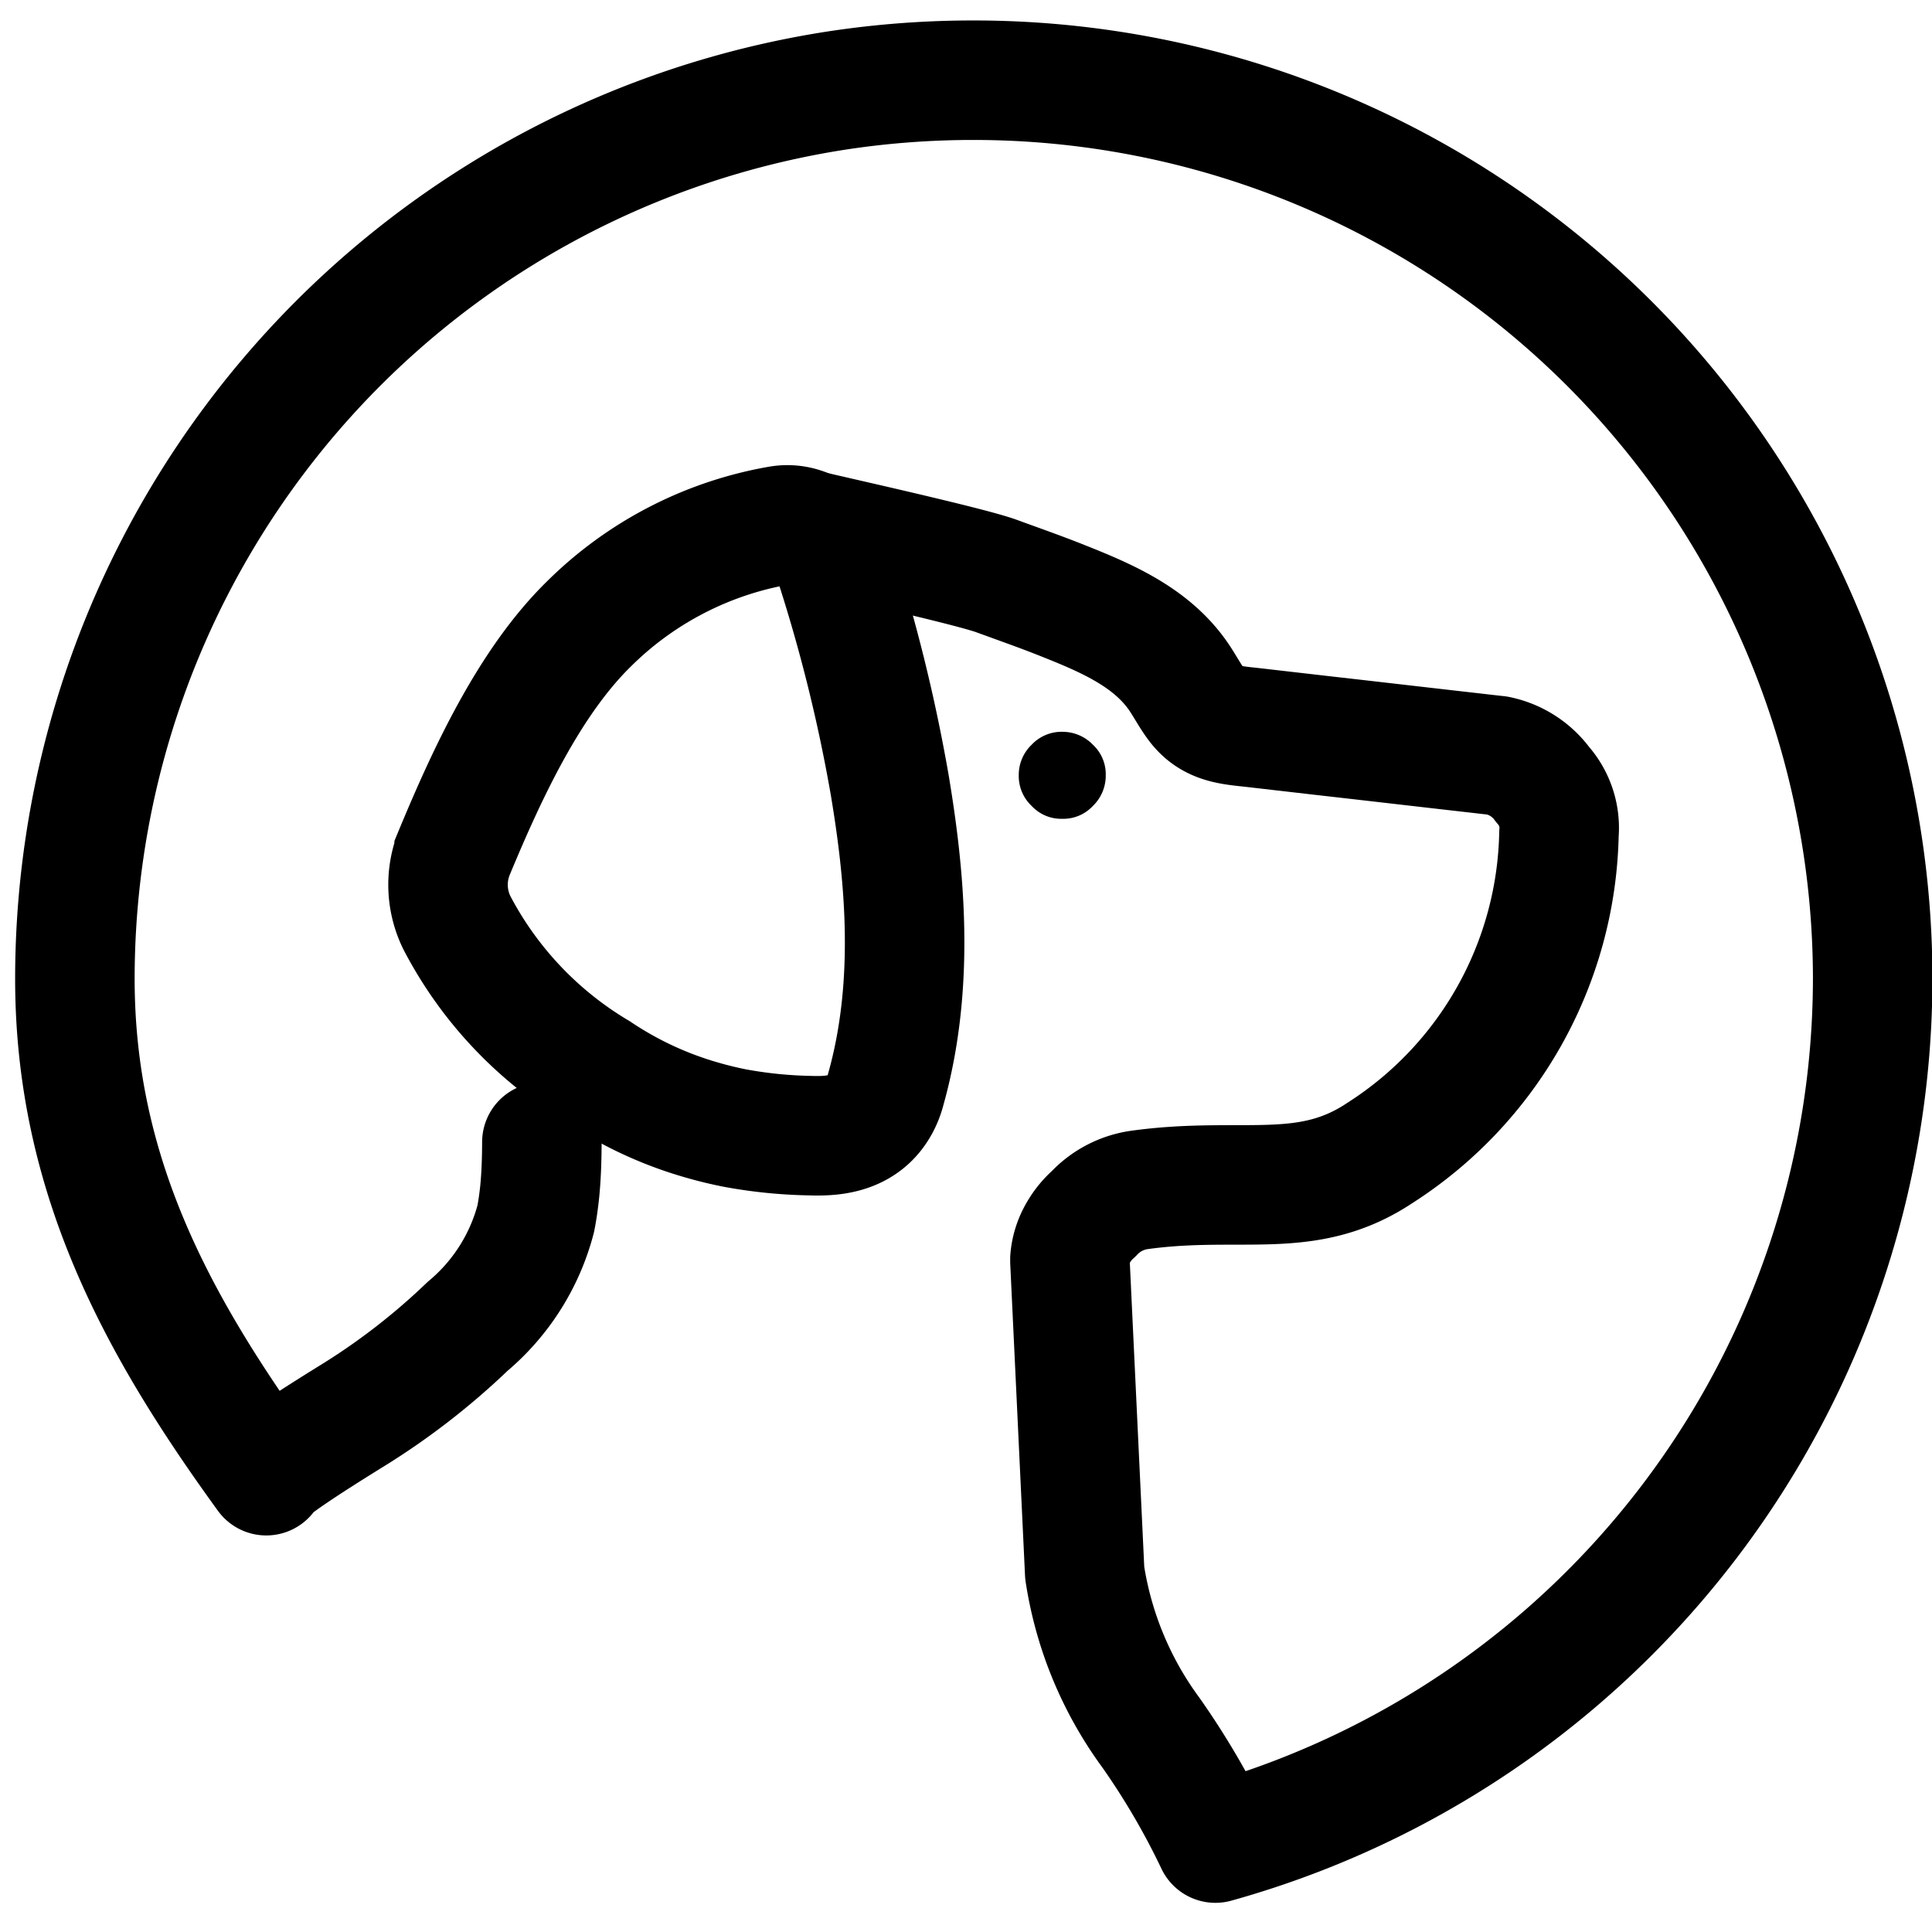 <svg
  xmlns="http://www.w3.org/2000/svg"
  width="200"
  height="200"
  viewBox="0 0 97 94"
>
  <g transform="translate(-273 -246)">
    <path
      d="M326.332,285.609a2.026,2.026,0,0,0,1.539-.645,2.111,2.111,0,0,0,.645-1.539,2.023,2.023,0,0,0-.645-1.535,2.115,2.115,0,0,0-1.539-.648,2.057,2.057,0,0,0-1.535.648,2.091,2.091,0,0,0-.648,1.535,2.057,2.057,0,0,0,.648,1.539,2.017,2.017,0,0,0,1.535.645"
      fill="currentColor"
    />
    <path
      d="M317.676-311.331a81.97,81.97,0,0,0-2.844-11.426,2.424,2.424,0,0,0-2.676-1.637,17.919,17.919,0,0,0-9.605,4.961c-2.953,2.9-5.062,7.414-6.75,11.48a4.319,4.319,0,0,0,.141,3.512,18.853,18.853,0,0,0,7.082,7.48,18.491,18.491,0,0,0,5.227,2.422c.535.156,1.086.289,1.645.4a23.015,23.015,0,0,0,3.711.379c.949.027,2.715.074,3.582-1.582a3.384,3.384,0,0,0,.277-.723C319-301.506,318.383-307.081,317.676-311.331Zm0,0"
      transform="translate(0 595.276)"
      fill="none"
      stroke="currentColor"
      stroke-miterlimit="10"
      stroke-width="6"
    />
    <path
      d="M313.578-324.174c1.414.34,8.094,1.82,9.469,2.324,1.09.4,2.184.781,3.262,1.211,2.23.887,4.57,1.867,5.938,3.949.289.438.531.9.852,1.32.742.961,1.711,1,2.84,1.125l3.559.41c2.516.285,5.027.578,7.539.863.379.043.762.09,1.141.129a3.729,3.729,0,0,1,2.273,1.457,3.258,3.258,0,0,1,.82,2.461,19.486,19.486,0,0,1-8.984,16.031c-3.691,2.461-6.922,1.152-12.066,1.859a3.886,3.886,0,0,0-2.312,1.2,3.726,3.726,0,0,0-.785.969,3.133,3.133,0,0,0-.406,1.3v.109l.742,15.645a18.156,18.156,0,0,0,3.316,8.016,38.047,38.047,0,0,1,3.246,5.555,45.1,45.1,0,0,0,33-43.469,45.143,45.143,0,0,0-45.141-45.039,45.459,45.459,0,0,0-6.883.52,45.14,45.14,0,0,0-38.238,44.594c0,9.918,4.2,17.492,9.609,24.949-.18-.246,3.793-2.684,4.133-2.9a34.678,34.678,0,0,0,5.977-4.6,10.516,10.516,0,0,0,3.418-5.395c.09-.453.152-.91.2-1.367.082-.824.105-1.656.109-2.484"
      transform="translate(0 595.276)"
      fill="none"
      stroke="currentColor"
      stroke-linecap="round"
      stroke-linejoin="round"
      stroke-miterlimit="10"
      stroke-width="6"
    />
  </g>
</svg>
